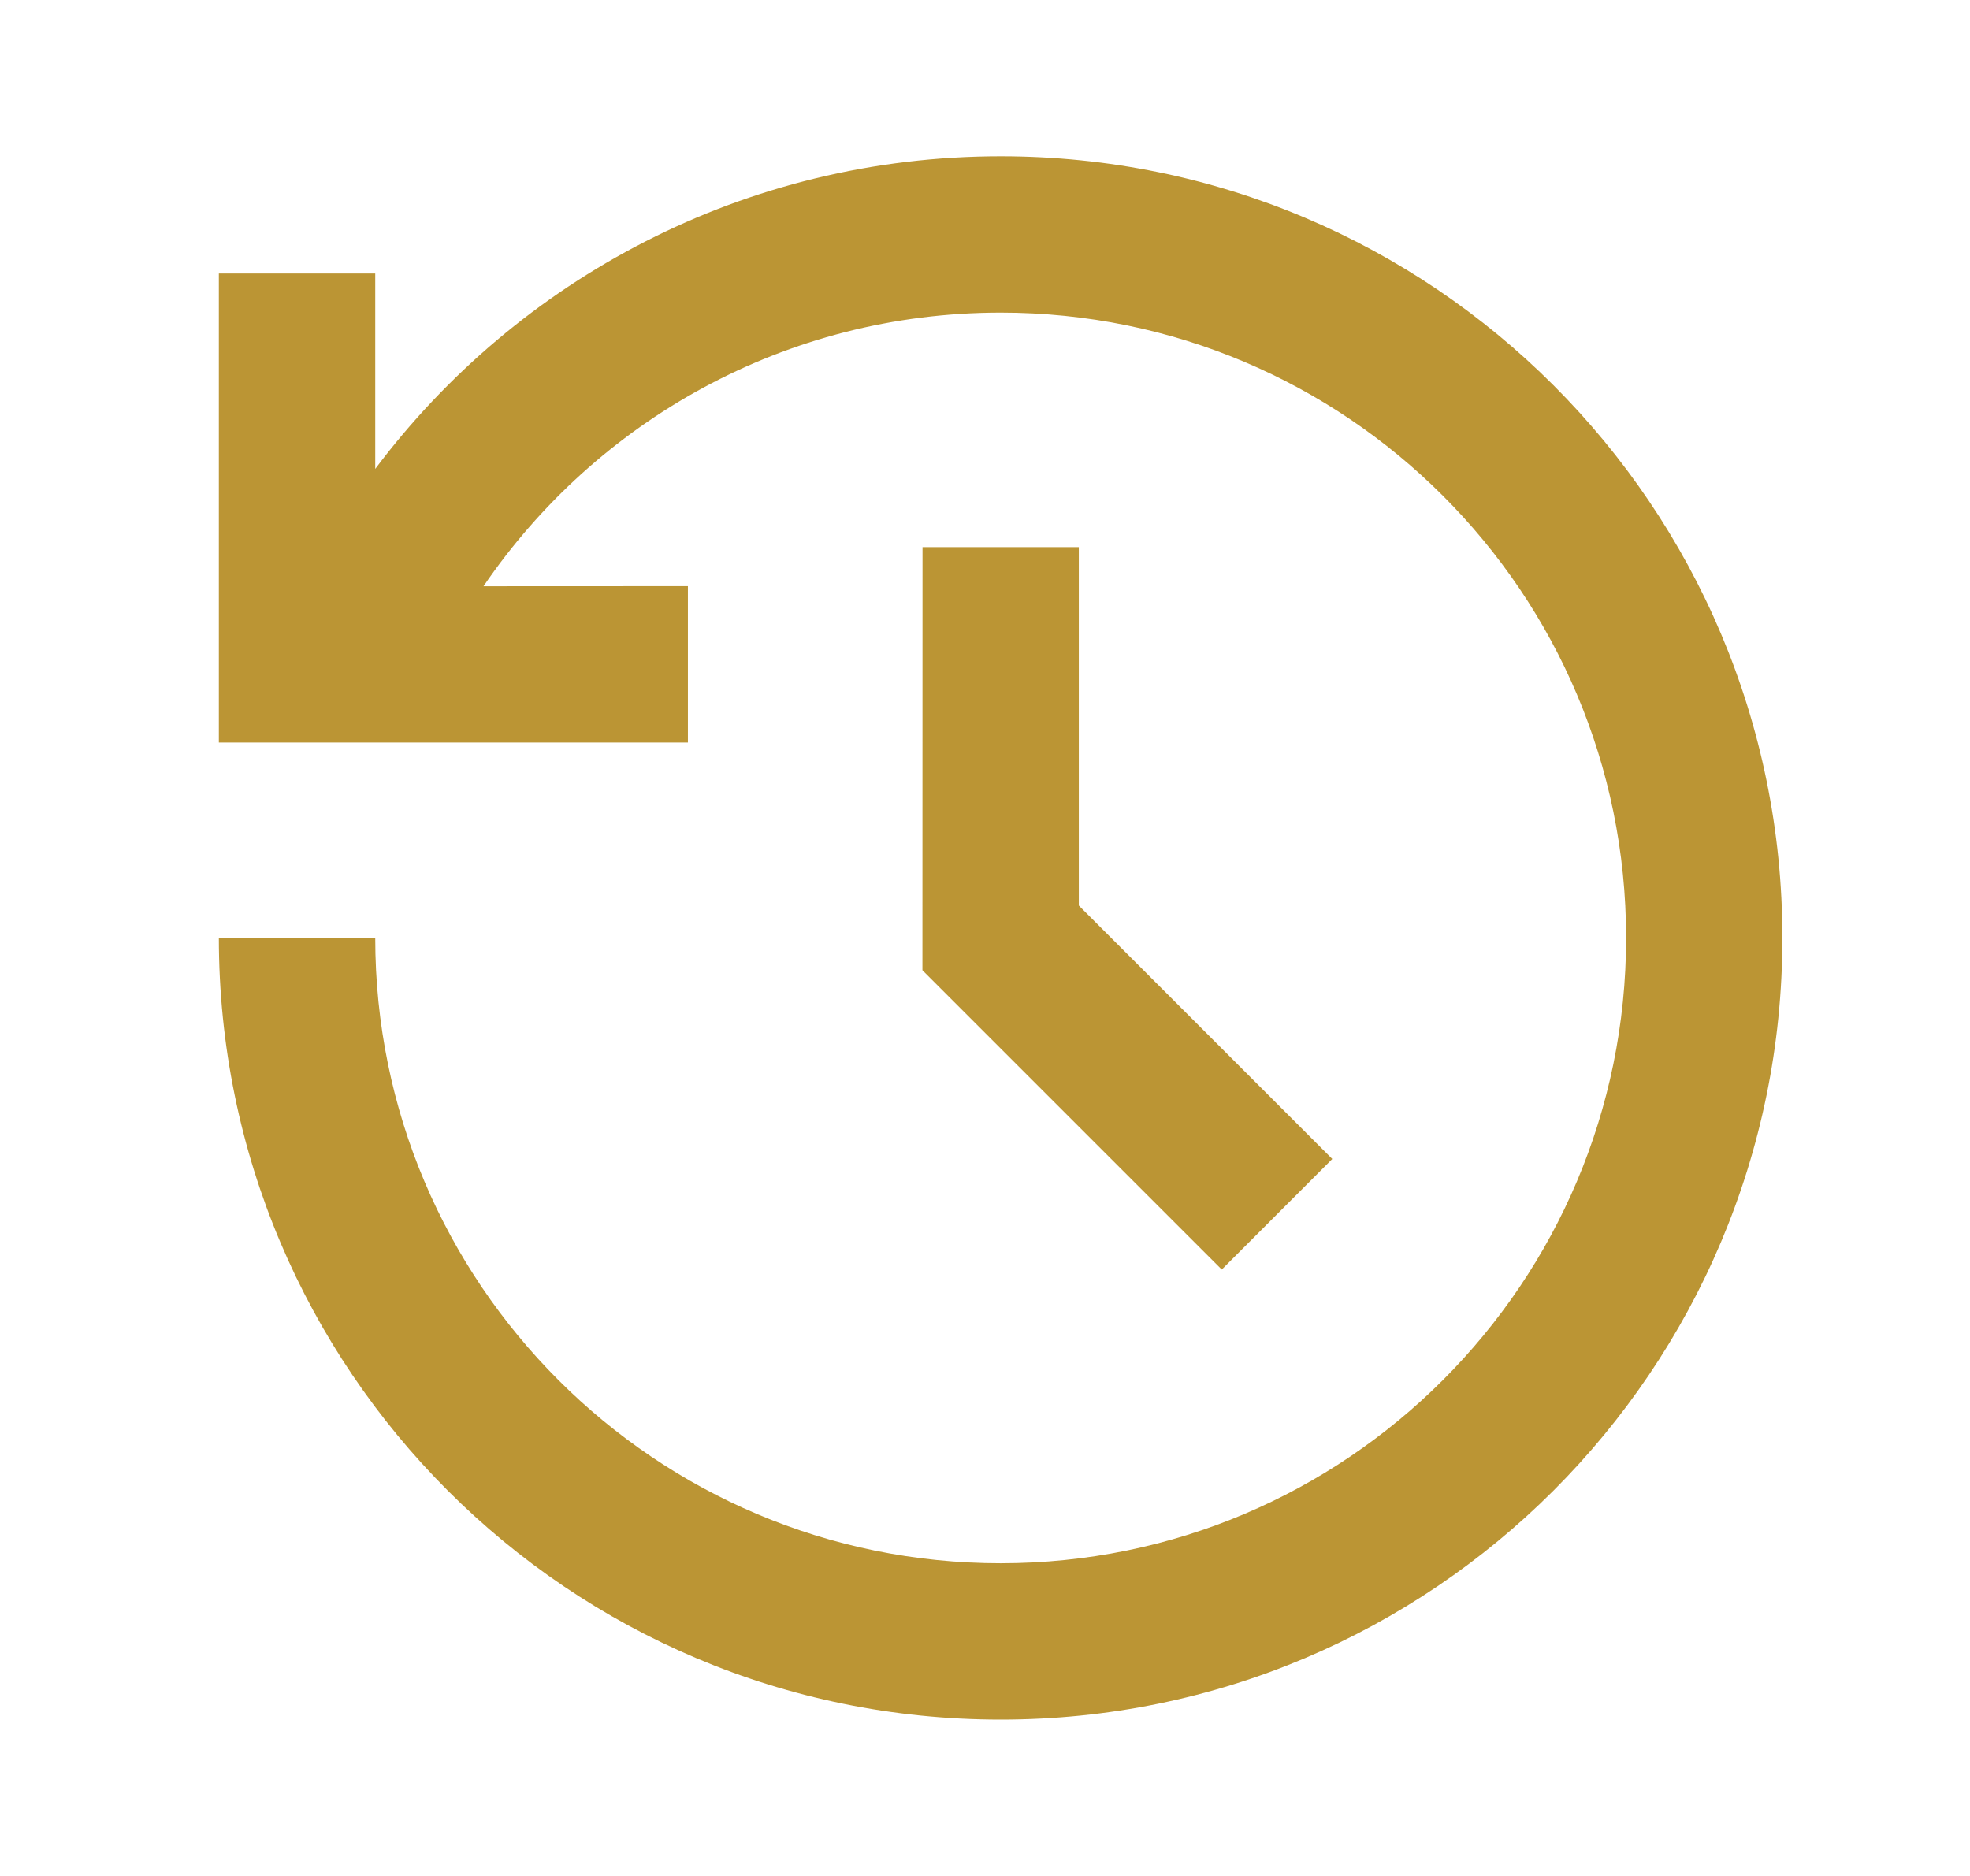 <svg width="21" height="20" viewBox="0 0 21 20" fill="none" xmlns="http://www.w3.org/2000/svg">
<path d="M10.667 1.666C15.269 1.666 19 5.397 19 9.999C19 14.602 15.269 18.333 10.667 18.333C6.064 18.333 2.333 14.602 2.333 9.999H4C4 13.681 6.985 16.666 10.667 16.666C14.349 16.666 17.334 13.681 17.334 9.999C17.334 6.317 14.349 3.333 10.667 3.333C8.375 3.333 6.354 4.489 5.154 6.25L7.333 6.249V7.916H2.333V2.916H4L4 4.999C5.52 2.975 7.941 1.666 10.667 1.666ZM11.5 5.833L11.5 9.654L14.202 12.356L13.024 13.535L9.833 10.344L9.834 5.833H11.5Z" fill="#BB9534"/>
</svg>
